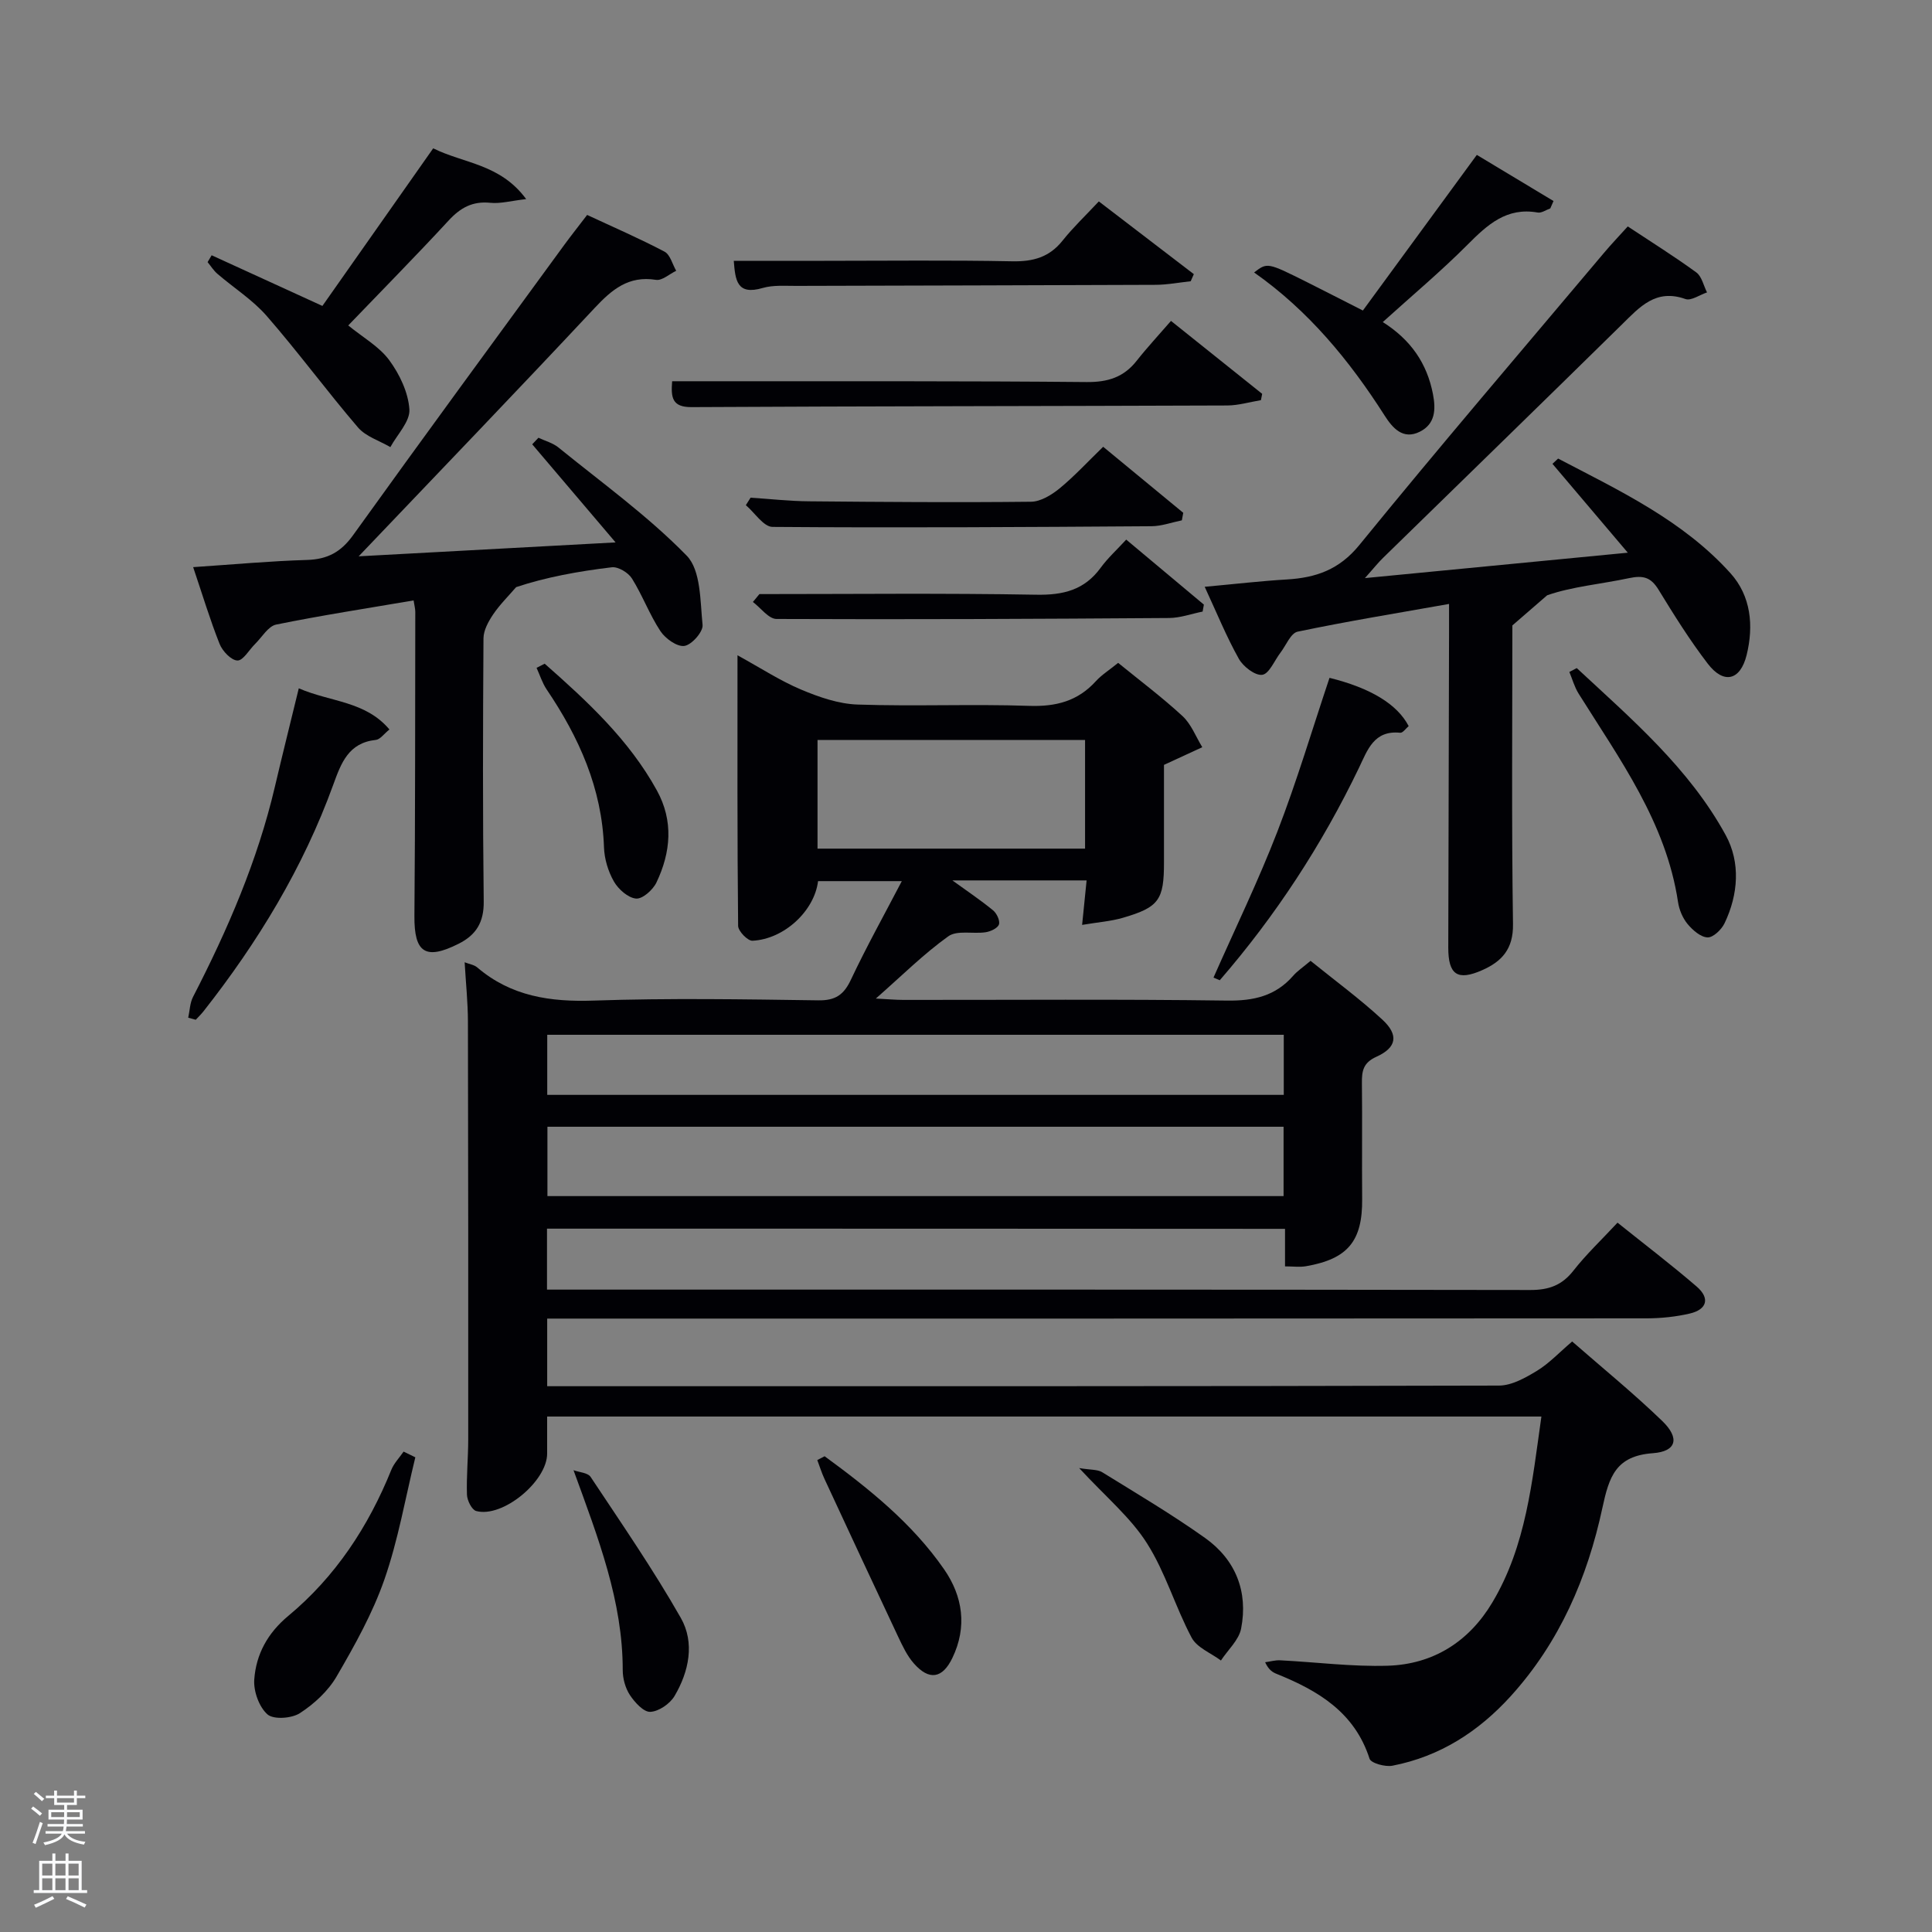 <svg enable-background="new 0 0 400 400" viewBox="0 0 400 400" xmlns="http://www.w3.org/2000/svg"><rect x="0" y="0" width="400" height="400" fill="#808080" stroke="none"/><path d="m6.44 374.46.42-.45c.65.47 1.27.95 1.85 1.44l-.45.49c-.65-.56-1.25-1.06-1.82-1.48m.93 7.33-.63-.26c.55-1.36 1.05-2.8 1.52-4.33.19.1.38.19.59.27-.46 1.29-.95 2.73-1.48 4.32m-.38-10.38.44-.42c.43.34 1.01.82 1.74 1.44l-.49.49c-.53-.51-1.09-1.01-1.69-1.51m2.5.35h1.72v-1.04h.59v1.04h3.52v-1.04h.59v1.04h1.75v.53h-1.75v1.42h-2.03v.97h3.22v2.03h-3.24c0 .35-.01.66-.03.93h3.32v.53h-3.37c-.03.27-.08.58-.15.94h3.96v.53h-3.71c.67.92 1.93 1.48 3.79 1.68-.13.24-.23.44-.29.59-2.13-.38-3.48-1.08-4.04-2.12-.43.97-1.77 1.72-4.03 2.23-.09-.19-.2-.37-.33-.55 2.1-.42 3.37-1.03 3.81-1.83h-3.36v-.53h3.58c.08-.29.13-.61.16-.94h-3.33v-.53h3.39c.02-.27.04-.58.04-.93h-3.23v-2.03h3.25v-.97h-2.07v-1.42h-1.73zm1.12 3.44v1h2.65c.01-.3.02-.44.02-.4v-.25-.35zm1.19-2h3.52v-.91h-3.52zm4.71 2h-2.63v.59c0 .15-.01.28-.01.4h2.64z" fill="#fafbfc"/><path d="m13.56 383.74h.63v1.52h2.72v6.07h1.13v.6h-11.06v-.6h1.13v-6.07h2.73v-1.52h.63v1.52h2.1v-1.52zm-2.69 8.83.38.56c-1.24.63-2.53 1.25-3.85 1.85-.1-.21-.21-.42-.34-.63 1.36-.55 2.63-1.15 3.81-1.78m-2.13-4.27h2.1v-2.45h-2.1zm0 3.04h2.1v-2.46h-2.1zm2.72-3.04h2.1v-2.45h-2.1zm0 3.04h2.1v-2.46h-2.1zm6.07 3.6c-1.41-.71-2.7-1.3-3.86-1.78l.35-.56c1.45.62 2.75 1.19 3.88 1.72zm-1.25-9.09h-2.1v2.45h2.1zm-2.09 5.49h2.1v-2.46h-2.1z" fill="#fafbfc"/><g fill="#010105"><path d="m113.25 254.38v12.62h5.6c65.99 0 131.98-.03 197.97.08 3.85.01 6.57-.97 8.96-4.03 2.65-3.38 5.81-6.36 9.11-9.91 5.58 4.47 11.12 8.69 16.38 13.22 2.81 2.42 2.17 4.76-1.44 5.6-2.89.67-5.92.98-8.88.99-73.83.06-147.65.05-221.47.05-1.97 0-3.93 0-6.19 0v14h4.59c64.16 0 128.31.04 192.47-.13 2.65-.01 5.49-1.62 7.88-3.07 2.52-1.54 4.6-3.79 7.27-6.06 6.29 5.5 12.72 10.73 18.66 16.47 3.66 3.54 2.96 6.31-1.96 6.66-7.67.56-9.05 4.85-10.44 11.31-3.09 14.43-8.86 27.84-18.98 38.99-6.67 7.35-14.68 12.5-24.49 14.4-1.49.29-4.44-.52-4.74-1.45-3.09-9.6-10.62-14.08-19.19-17.54-.84-.34-1.65-.77-2.43-2.43 1.04-.14 2.1-.46 3.13-.4 7.42.37 14.86 1.35 22.26 1.12 9.43-.29 16.83-5 21.66-13.11 7-11.73 8.23-25.01 10.15-38.48-68.74 0-137.01 0-205.85 0 0 2.49-.01 5.07 0 7.65.02 5.74-9.21 13.39-14.69 11.91-.91-.25-1.87-2.19-1.91-3.37-.13-3.82.26-7.65.26-11.48.01-28.83.01-57.66-.06-86.49-.01-3.97-.43-7.94-.68-12.27.96.38 1.96.51 2.6 1.06 7.02 6 15.14 7.18 24.14 6.87 15.48-.53 30.99-.27 46.49-.05 3.56.05 5.28-1.16 6.75-4.29 3.18-6.75 6.82-13.28 10.53-20.39-6.04 0-11.69 0-17.34 0-.75 6.14-6.98 12.01-13.58 12.34-.98.05-2.96-1.99-2.97-3.08-.19-18.32-.13-36.65-.13-56.02 4.88 2.68 8.86 5.29 13.17 7.1 3.7 1.56 7.76 2.97 11.71 3.1 11.82.4 23.67-.13 35.49.27 5.55.19 10.06-.96 13.82-5.1 1.21-1.33 2.8-2.32 4.62-3.8 4.49 3.66 9.12 7.13 13.34 11.03 1.8 1.67 2.75 4.26 4.08 6.43-2.3 1.06-4.6 2.12-7.93 3.66 0 5.98-.01 13.07 0 20.15.01 7.82-1.03 9.34-8.58 11.53-2.46.71-5.07.89-8.37 1.45.36-3.55.63-6.24.93-9.21-9.32 0-18.4 0-27.79 0 2.98 2.16 5.81 4.05 8.43 6.2.76.62 1.47 2.15 1.21 2.92-.27.78-1.73 1.45-2.75 1.61-2.59.39-5.9-.47-7.73.84-5.07 3.62-9.54 8.09-15.01 12.89 2.56.13 4.13.28 5.71.28 22.33.02 44.66-.17 66.99.14 5.54.08 10.05-.94 13.72-5.15.86-.99 2-1.73 3.59-3.08 4.96 4.02 10.16 7.83 14.86 12.17 3.44 3.18 2.98 5.79-1.23 7.69-2.75 1.24-3.03 2.96-3 5.45.09 8-.02 16 .05 24 .08 8.69-2.95 12.42-11.64 13.92-1.27.22-2.61.03-4.33.03 0-2.55 0-4.97 0-7.77-51.03-.04-101.73-.04-152.8-.04zm152.5-21.1c-50.94 0-101.64 0-152.41 0v14.36h152.41c0-4.97 0-9.57 0-14.36zm.04-19.04c-51.15 0-101.72 0-152.49 0v12.44h152.49c0-4.26 0-8.2 0-12.44zm-96.53-61.03v22.49h55.39c0-7.68 0-15.06 0-22.49-18.6 0-36.85 0-55.39 0z"/><path d="m282.59 119.69c18.6-1.8 35.94-3.48 54.43-5.26-5.48-6.47-10.54-12.43-15.6-18.4.39-.36.78-.73 1.17-1.09 12.71 6.65 25.81 12.79 35.67 23.72 4.28 4.74 4.85 10.91 3.36 16.96-1.31 5.29-4.74 6.09-8.03 1.81-3.73-4.86-7-10.1-10.21-15.34-1.57-2.56-3.14-3.02-6.11-2.39-5.82 1.24-11.79 1.74-16.95 3.55-2.18 1.89-4.37 3.79-7.2 6.24 0 19.88-.18 40.87.13 61.85.08 5.16-2.33 7.73-6.37 9.52-5.14 2.27-7.04.95-7.03-4.69.04-21.83.11-43.66.16-65.49 0-1.8 0-3.6 0-5.64-10.83 1.92-21.13 3.6-31.35 5.74-1.43.3-2.4 2.85-3.57 4.37-1.24 1.62-2.32 4.36-3.75 4.56-1.48.21-3.95-1.7-4.85-3.31-2.56-4.57-4.55-9.46-7.07-14.91 6.24-.57 11.62-1.2 17.01-1.52 6.01-.36 10.83-2 15.01-7.13 16.61-20.4 33.72-40.38 50.66-60.5 1.48-1.76 3.07-3.42 4.91-5.46 4.87 3.22 9.65 6.21 14.19 9.52 1.14.83 1.5 2.73 2.22 4.14-1.51.5-3.29 1.79-4.47 1.37-6.13-2.18-9.46 1.64-13.17 5.29-16.39 16.11-32.88 32.13-49.32 48.19-1.14 1.09-2.13 2.36-3.87 4.3z"/><path d="m74.26 115.18c17.98-.97 34.82-1.88 53.19-2.88-6.32-7.44-11.79-13.88-17.26-20.31.43-.45.86-.91 1.29-1.36 1.39.66 2.97 1.07 4.13 2.01 9 7.31 18.5 14.15 26.56 22.4 2.96 3.03 2.79 9.42 3.29 14.35.14 1.41-2.24 4.11-3.75 4.34s-3.95-1.51-4.97-3.05c-2.27-3.44-3.72-7.42-5.91-10.92-.76-1.21-2.85-2.47-4.17-2.31-6.9.82-13.74 2.08-19.8 4.11-1.61 1.87-3.39 3.62-4.76 5.65-.98 1.46-1.99 3.28-2 4.95-.12 18.16-.17 36.33.05 54.49.05 4.28-1.56 6.92-5.19 8.74-6.87 3.46-9.22 1.87-9.16-5.73.18-20.99.14-41.99.18-62.98 0-.64-.18-1.28-.35-2.37-9.6 1.64-19.07 3.09-28.45 5-1.66.34-2.94 2.61-4.36 4.01-1.24 1.21-2.47 3.46-3.66 3.43-1.29-.03-3.1-1.94-3.69-3.42-2-5.03-3.56-10.23-5.48-15.91 8.51-.57 16.05-1.27 23.6-1.49 4.21-.13 7-1.63 9.5-5.11 14.46-20.14 29.14-40.13 43.76-60.15 1.37-1.87 2.81-3.68 4.71-6.17 5.36 2.5 10.8 4.85 16.02 7.6 1.18.62 1.63 2.61 2.42 3.96-1.4.67-2.92 2.08-4.18 1.88-5.7-.91-9.13 2.01-12.73 5.85-15.89 16.99-32.03 33.76-48.83 51.39z"/><path d="m43.82 52.85c7.61 3.48 15.22 6.96 22.93 10.49 7.5-10.67 15.13-21.53 22.94-32.63 6.34 3.15 13.86 3.2 19.25 10.51-3.15.36-5.32.98-7.41.77-3.69-.38-6.2 1.01-8.65 3.67-6.76 7.32-13.78 14.43-20.78 21.72 3.05 2.49 6.41 4.37 8.49 7.19 2.14 2.91 3.94 6.68 4.17 10.19.16 2.51-2.52 5.2-3.94 7.81-2.27-1.33-5.09-2.19-6.71-4.08-6.46-7.54-12.35-15.57-18.87-23.05-2.91-3.35-6.83-5.82-10.23-8.75-.79-.68-1.36-1.61-2.03-2.42.29-.47.56-.95.84-1.42z"/><path d="m305.76 32.07c5.45 3.28 10.67 6.42 15.88 9.55-.22.51-.44 1.02-.67 1.53-.88.31-1.82 1-2.62.85-6.43-1.14-10.4 2.53-14.51 6.66-5.48 5.5-11.46 10.51-17.55 16.02 5.82 3.68 9.16 8.56 10.39 14.92.62 3.21.47 6.17-2.7 7.77-3.54 1.79-5.71-.83-7.32-3.35-7.28-11.41-15.77-21.71-27.01-29.61 2.73-2.09 2.73-2.1 10.96 2.01 3.69 1.85 7.36 3.74 11.56 5.87 7.72-10.52 15.34-20.94 23.59-32.22z"/><path d="m242.44 66.44c7.05 5.64 12.97 10.37 18.88 15.1-.09.44-.17.88-.26 1.31-2.32.38-4.65 1.09-6.97 1.1-36.97.14-73.95.14-110.92.34-4.06.02-4.27-2.02-4.01-5.36h12.37c24.48.02 48.97-.06 73.45.17 4.37.04 7.67-.99 10.36-4.41 2.15-2.73 4.53-5.28 7.1-8.25z"/><path d="m61.86 142.51c6.63 2.87 13.77 2.61 18.77 8.52-1.15.92-1.93 2.07-2.82 2.16-5.66.6-7.18 4.78-8.81 9.27-6.23 17.18-15.6 32.6-26.86 46.91-.49.62-1.07 1.18-1.61 1.76-.52-.14-1.04-.28-1.56-.42.32-1.45.34-3.05 1-4.32 7.17-13.91 13.35-28.2 16.94-43.5 1.54-6.56 3.18-13.11 4.95-20.38z"/><path d="m246.52 58.23c-2.42.26-4.84.73-7.25.74-24.8.11-49.6.14-74.4.22-2.33.01-4.78-.2-6.95.43-5.39 1.58-5.68-1.63-6-5.62h18.72c12.98 0 25.97-.16 38.95.1 4.31.08 7.67-.84 10.41-4.29 2.17-2.72 4.72-5.14 7.5-8.11 6.81 5.22 13.24 10.14 19.67 15.06-.23.49-.44.98-.65 1.47z"/><path d="m85.99 301.72c-2.07 8.45-3.55 17.11-6.4 25.29-2.44 7-6.14 13.63-9.89 20.07-1.76 3.03-4.65 5.69-7.61 7.61-1.7 1.1-5.43 1.37-6.71.26-1.74-1.53-2.91-4.8-2.74-7.21.37-5.23 2.77-9.64 7.05-13.19 9.78-8.13 16.58-18.48 21.33-30.24.56-1.38 1.68-2.52 2.54-3.77.81.4 1.62.79 2.43 1.18z"/><path d="m228.4 92.5c5.67 4.67 11.13 9.17 16.58 13.67-.1.52-.19 1.04-.29 1.56-2.11.43-4.21 1.21-6.32 1.22-26.14.18-52.28.34-78.42.14-1.86-.01-3.69-2.94-5.53-4.5.33-.52.65-1.03.98-1.55 4.04.26 8.07.72 12.11.75 15.32.14 30.64.26 45.95.09 1.99-.02 4.24-1.4 5.89-2.74 3.06-2.51 5.76-5.45 9.05-8.64z"/><path d="m157.23 123c19.1 0 38.21-.21 57.31.13 5.59.1 9.97-.96 13.34-5.58 1.46-2 3.33-3.7 5.29-5.83 5.59 4.67 10.83 9.06 16.08 13.46-.09.48-.18.96-.26 1.44-2.31.46-4.61 1.31-6.92 1.33-27.1.19-54.2.32-81.3.2-1.64-.01-3.26-2.29-4.89-3.52.45-.54.9-1.09 1.35-1.63z"/><path d="m275.26 140.34c8.48 2.1 14.02 5.44 16.39 9.99-.55.45-1.2 1.43-1.75 1.38-5.46-.56-6.77 3.58-8.55 7.28-7.66 15.93-17.24 30.6-28.81 43.96-.43-.18-.86-.37-1.3-.55 4.44-10.05 9.25-19.95 13.21-30.18 4.05-10.47 7.25-21.26 10.81-31.88z"/><path d="m326.45 138.32c11.36 10.56 23.27 20.73 30.84 34.59 3.08 5.63 2.63 12.27-.25 18.26-.63 1.31-2.37 2.97-3.52 2.91-1.45-.07-3.09-1.52-4.14-2.79-1.01-1.23-1.72-2.93-1.96-4.52-2.48-16.5-12.08-29.57-20.59-43.17-.85-1.36-1.29-2.98-1.91-4.48.51-.28 1.02-.54 1.53-.8z"/><path d="m170.73 301.5c9.22 6.75 18.14 13.89 24.73 23.4 3.9 5.62 4.81 11.95 1.72 18.36-2.07 4.31-4.84 4.71-7.99 1.12-1.38-1.57-2.32-3.58-3.23-5.5-5.13-10.88-10.2-21.8-15.27-32.71-.58-1.25-.99-2.59-1.48-3.88.51-.27 1.02-.53 1.52-.79z"/><path d="m118.74 304.39c1.21.44 2.97.52 3.54 1.39 6.39 9.63 12.97 19.17 18.68 29.2 2.92 5.13 1.69 11.1-1.31 16.17-.95 1.6-3.25 3.19-5.01 3.27-1.38.07-3.22-1.96-4.22-3.47-.95-1.44-1.49-3.42-1.49-5.16 0-14.3-5.02-27.21-10.19-41.4z"/><path d="m112.77 137.41c8.82 7.78 17.45 15.74 23.23 26.24 3.48 6.32 2.89 12.81-.09 19.06-.73 1.53-2.89 3.45-4.22 3.33-1.66-.15-3.67-1.93-4.59-3.54-1.19-2.08-1.97-4.67-2.05-7.07-.42-12.21-5.17-22.77-11.86-32.67-.91-1.35-1.41-2.98-2.1-4.49.55-.28 1.12-.57 1.68-.86z"/><path d="m223.43 303.95c2.38.4 3.8.26 4.77.86 7.17 4.43 14.44 8.73 21.3 13.61 6.32 4.5 8.95 11.11 7.46 18.76-.46 2.38-2.74 4.41-4.18 6.61-2.07-1.55-4.96-2.66-6.06-4.72-3.39-6.37-5.42-13.53-9.26-19.56-3.39-5.35-8.51-9.59-14.03-15.56z"/></g></svg>
